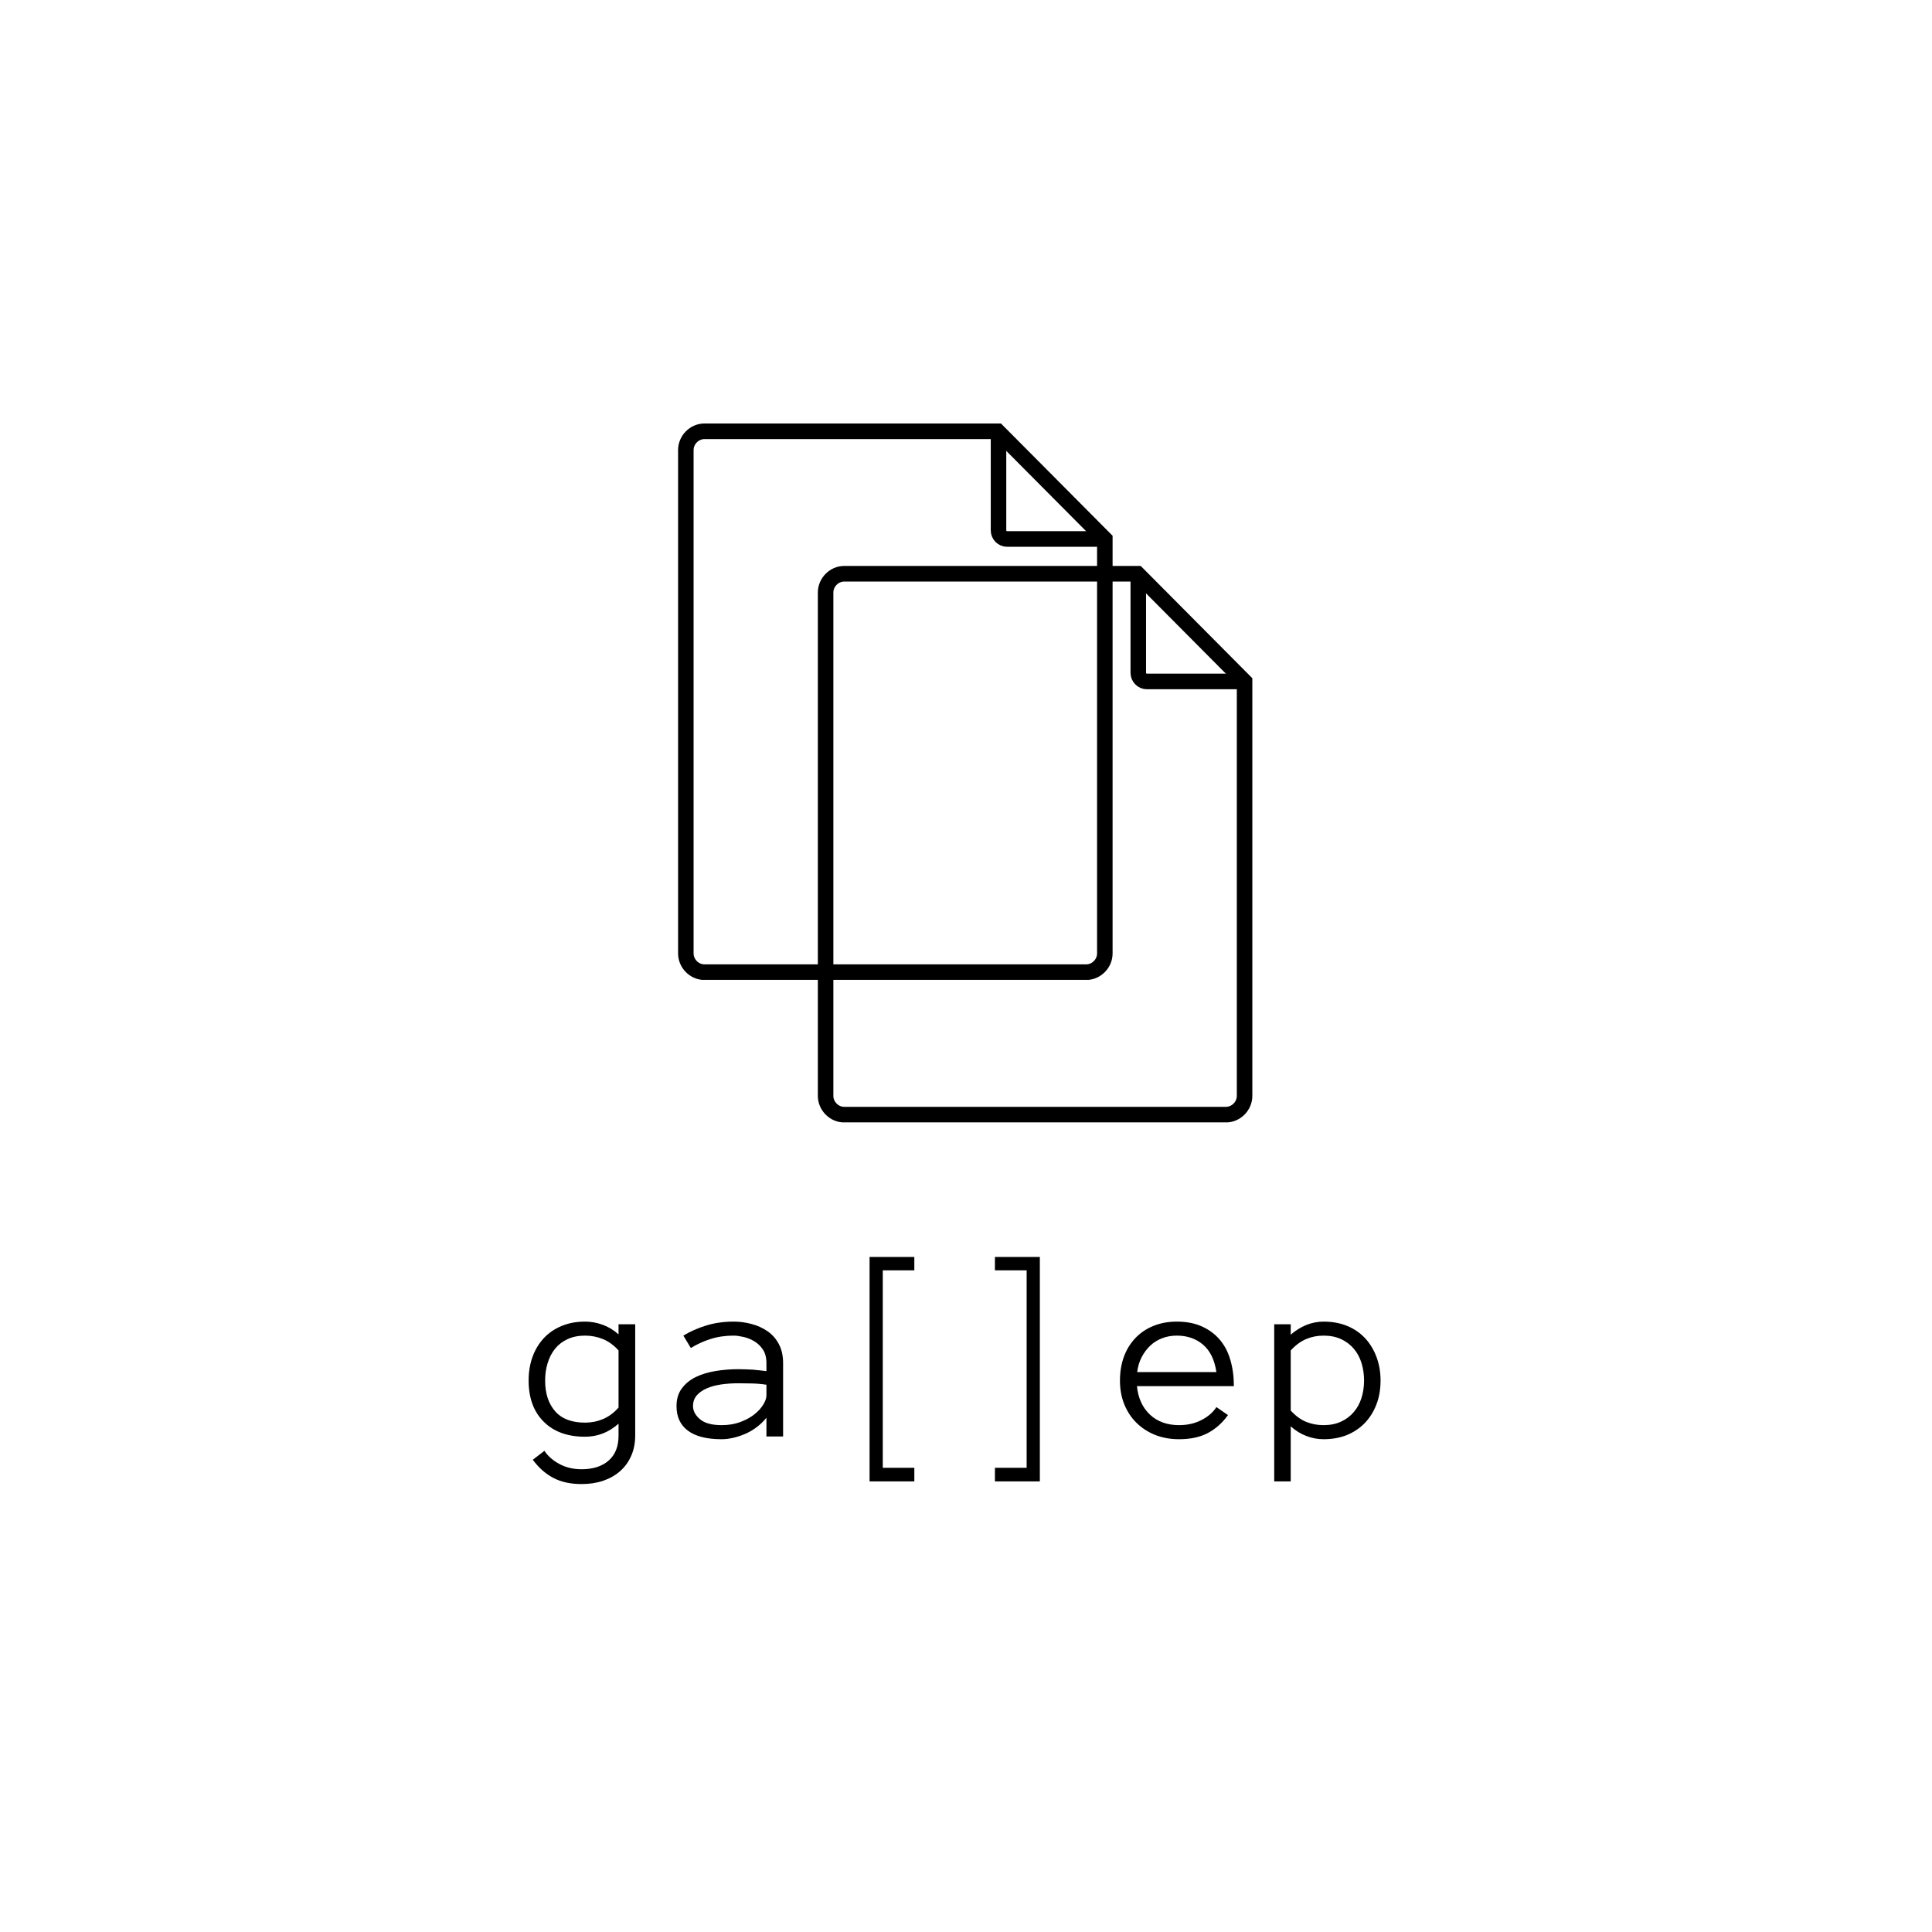 <svg xmlns="http://www.w3.org/2000/svg" xmlns:xlink="http://www.w3.org/1999/xlink" width="500" zoomAndPan="magnify" viewBox="0 0 375 375" height="500" preserveAspectRatio="xMidYMid meet" version="1.0"><defs><g/><clipPath id="380517a22e"><path d="M 131.422 82.195 L 216.172 82.195 L 216.172 190.195 L 131.422 190.195 Z M 131.422 82.195 " clip-rule="nonzero"/></clipPath><clipPath id="2f6db22694"><path d="M 151 82.195 L 216.172 82.195 L 216.172 148 L 151 148 Z M 151 82.195 " clip-rule="nonzero"/></clipPath><clipPath id="32567894bb"><path d="M 158.551 109.848 L 243.301 109.848 L 243.301 217.848 L 158.551 217.848 Z M 158.551 109.848 " clip-rule="nonzero"/></clipPath><clipPath id="829a513a05"><path d="M 178 109.848 L 243.301 109.848 L 243.301 176 L 178 176 Z M 178 109.848 " clip-rule="nonzero"/></clipPath></defs><g clip-path="url(#380517a22e)"><path stroke-linecap="butt" transform="matrix(1.506, 0, 0, 1.515, 131.615, 82.195)" fill="none" stroke-linejoin="miter" d="M 55.001 14.8 L 55.001 67.901 C 55.001 69.201 53.901 70.299 52.6 70.299 L 3.401 70.299 C 2.099 70.299 1 69.201 1 67.901 L 1 3.399 C 1 2.099 2.099 1.001 3.401 1.001 L 41.201 1.001 Z M 55.001 14.8 " stroke="#000000" stroke-width="2" stroke-opacity="1" stroke-miterlimit="10"/></g><g clip-path="url(#2f6db22694)"><path stroke-linecap="butt" transform="matrix(1.506, 0, 0, 1.515, 131.615, 82.195)" fill="none" stroke-linejoin="miter" d="M 41.299 1.001 L 41.299 13.699 C 41.299 14.3 41.8 14.8 42.399 14.8 L 55.001 14.8 " stroke="#000000" stroke-width="2" stroke-opacity="1" stroke-miterlimit="10"/></g><g clip-path="url(#32567894bb)"><path stroke-linecap="butt" transform="matrix(1.506, 0, 0, 1.515, 158.743, 109.849)" fill="none" stroke-linejoin="miter" d="M 54.999 14.799 L 54.999 67.9 C 54.999 69.2 53.899 70.299 52.6 70.299 L 3.399 70.299 C 2.1 70.299 1 69.2 1 67.9 L 1 3.401 C 1 2.101 2.1 1 3.399 1 L 41.199 1 Z M 54.999 14.799 " stroke="#000000" stroke-width="2" stroke-opacity="1" stroke-miterlimit="10"/></g><g clip-path="url(#829a513a05)"><path stroke-linecap="butt" transform="matrix(1.506, 0, 0, 1.515, 158.743, 109.849)" fill="none" stroke-linejoin="miter" d="M 41.3 1 L 41.3 13.701 C 41.3 14.299 41.801 14.799 42.4 14.799 L 54.999 14.799 " stroke="#000000" stroke-width="2" stroke-opacity="1" stroke-miterlimit="10"/></g><g fill="#000000" fill-opacity="1"><g transform="translate(102.652, 278.821)"><g><path d="M 20.641 -0.234 C 20.641 1.266 20.379 2.598 19.859 3.766 C 19.348 4.93 18.629 5.922 17.703 6.734 C 16.773 7.547 15.68 8.164 14.422 8.594 C 13.172 9.02 11.773 9.234 10.234 9.234 C 8.066 9.234 6.223 8.828 4.703 8.016 C 3.191 7.203 1.879 6.035 0.766 4.516 L 3.016 2.781 C 3.68 3.789 4.645 4.641 5.906 5.328 C 7.176 6.016 8.617 6.359 10.234 6.359 C 12.441 6.359 14.188 5.801 15.469 4.688 C 16.758 3.57 17.406 1.961 17.406 -0.141 L 17.406 -2.484 C 15.508 -0.797 13.344 0.047 10.906 0.047 C 7.5 0.047 4.82 -0.926 2.875 -2.875 C 0.926 -4.82 -0.047 -7.484 -0.047 -10.859 C -0.047 -12.516 0.203 -14.039 0.703 -15.438 C 1.211 -16.832 1.938 -18.039 2.875 -19.062 C 3.82 -20.082 4.973 -20.875 6.328 -21.438 C 7.68 -22.008 9.207 -22.297 10.906 -22.297 C 12.094 -22.297 13.242 -22.086 14.359 -21.672 C 15.473 -21.266 16.488 -20.645 17.406 -19.812 L 17.406 -21.781 L 20.641 -21.781 Z M 17.406 -16.703 C 16.488 -17.723 15.477 -18.457 14.375 -18.906 C 13.281 -19.352 12.125 -19.578 10.906 -19.578 C 9.633 -19.578 8.508 -19.352 7.531 -18.906 C 6.562 -18.457 5.754 -17.844 5.109 -17.062 C 4.473 -16.281 3.988 -15.352 3.656 -14.281 C 3.32 -13.219 3.156 -12.078 3.156 -10.859 C 3.156 -8.367 3.801 -6.383 5.094 -4.906 C 6.383 -3.426 8.32 -2.688 10.906 -2.688 C 12.125 -2.688 13.281 -2.914 14.375 -3.375 C 15.477 -3.832 16.488 -4.578 17.406 -5.609 Z M 17.406 -16.703 "/></g></g></g><g fill="#000000" fill-opacity="1"><g transform="translate(131.358, 278.821)"><g><path d="M -0.047 -5.891 C -0.047 -7.266 0.297 -8.41 0.984 -9.328 C 1.672 -10.254 2.566 -10.988 3.672 -11.531 C 4.785 -12.07 6.062 -12.461 7.5 -12.703 C 8.945 -12.941 10.422 -13.062 11.922 -13.062 C 12.492 -13.062 13.008 -13.051 13.469 -13.031 C 13.926 -13.02 14.363 -13 14.781 -12.969 C 15.195 -12.938 15.613 -12.895 16.031 -12.844 C 16.445 -12.801 16.906 -12.75 17.406 -12.688 L 17.406 -14.25 C 17.406 -15.312 17.176 -16.188 16.719 -16.875 C 16.258 -17.562 15.691 -18.102 15.016 -18.5 C 14.348 -18.895 13.648 -19.172 12.922 -19.328 C 12.191 -19.492 11.566 -19.578 11.047 -19.578 C 9.43 -19.578 7.938 -19.359 6.562 -18.922 C 5.195 -18.492 3.922 -17.91 2.734 -17.172 L 1.281 -19.578 C 2.594 -20.379 4.062 -21.031 5.688 -21.531 C 7.312 -22.039 9.098 -22.297 11.047 -22.297 C 12.234 -22.297 13.398 -22.141 14.547 -21.828 C 15.691 -21.523 16.719 -21.055 17.625 -20.422 C 18.539 -19.797 19.27 -18.969 19.812 -17.938 C 20.363 -16.914 20.641 -15.688 20.641 -14.25 L 20.641 0 L 17.406 0 L 17.406 -3.641 C 16.844 -2.941 16.207 -2.328 15.5 -1.797 C 14.789 -1.266 14.047 -0.832 13.266 -0.5 C 12.492 -0.164 11.719 0.086 10.938 0.266 C 10.156 0.441 9.414 0.531 8.719 0.531 C 5.832 0.531 3.648 -0.02 2.172 -1.125 C 0.691 -2.227 -0.047 -3.816 -0.047 -5.891 Z M 8.719 -2.203 C 10.051 -2.203 11.25 -2.398 12.312 -2.797 C 13.383 -3.191 14.297 -3.688 15.047 -4.281 C 15.797 -4.875 16.375 -5.504 16.781 -6.172 C 17.195 -6.836 17.406 -7.441 17.406 -7.984 L 17.406 -10.047 C 16.363 -10.203 15.363 -10.285 14.406 -10.297 C 13.445 -10.316 12.617 -10.328 11.922 -10.328 C 10.766 -10.328 9.648 -10.25 8.578 -10.094 C 7.516 -9.938 6.586 -9.68 5.797 -9.328 C 5.004 -8.984 4.363 -8.531 3.875 -7.969 C 3.395 -7.406 3.156 -6.711 3.156 -5.891 C 3.156 -4.973 3.602 -4.129 4.5 -3.359 C 5.395 -2.586 6.801 -2.203 8.719 -2.203 Z M 8.719 -2.203 "/></g></g></g><g fill="#000000" fill-opacity="1"><g transform="translate(160.065, 278.821)"><g><path d="M 17.406 8.719 L 8.719 8.719 L 8.719 -34.844 L 17.406 -34.844 L 17.406 -32.25 L 11.281 -32.25 L 11.281 6.078 L 17.406 6.078 Z M 17.406 8.719 "/></g></g></g><g fill="#000000" fill-opacity="1"><g transform="translate(188.771, 278.821)"><g><path d="M 13.062 8.719 L 4.344 8.719 L 4.344 6.078 L 10.5 6.078 L 10.5 -32.25 L 4.344 -32.25 L 4.344 -34.844 L 13.062 -34.844 Z M 13.062 8.719 "/></g></g></g><g fill="#000000" fill-opacity="1"><g transform="translate(217.477, 278.821)"><g><path d="M 3.203 -9.766 C 3.43 -7.461 4.27 -5.625 5.719 -4.25 C 7.176 -2.883 9.062 -2.203 11.375 -2.203 C 13.008 -2.203 14.469 -2.535 15.75 -3.203 C 17.031 -3.867 17.988 -4.703 18.625 -5.703 L 20.875 -4.156 C 19.781 -2.633 18.477 -1.473 16.969 -0.672 C 15.457 0.129 13.594 0.531 11.375 0.531 C 9.695 0.531 8.156 0.254 6.75 -0.297 C 5.352 -0.859 4.145 -1.641 3.125 -2.641 C 2.102 -3.648 1.312 -4.848 0.75 -6.234 C 0.188 -7.617 -0.094 -9.16 -0.094 -10.859 C -0.094 -12.516 0.156 -14.039 0.656 -15.438 C 1.164 -16.832 1.898 -18.039 2.859 -19.062 C 3.816 -20.082 4.977 -20.875 6.344 -21.438 C 7.719 -22.008 9.254 -22.297 10.953 -22.297 C 12.805 -22.297 14.426 -21.984 15.812 -21.359 C 17.207 -20.734 18.367 -19.867 19.297 -18.766 C 20.223 -17.672 20.906 -16.359 21.344 -14.828 C 21.789 -13.305 22.016 -11.617 22.016 -9.766 Z M 18.625 -12.5 C 18.27 -14.883 17.406 -16.66 16.031 -17.828 C 14.656 -18.992 12.961 -19.578 10.953 -19.578 C 9.93 -19.578 8.984 -19.41 8.109 -19.078 C 7.234 -18.742 6.461 -18.266 5.797 -17.641 C 5.129 -17.016 4.566 -16.258 4.109 -15.375 C 3.66 -14.5 3.375 -13.539 3.25 -12.5 Z M 18.625 -12.5 "/></g></g></g><g fill="#000000" fill-opacity="1"><g transform="translate(246.184, 278.821)"><g><path d="M 21.781 -10.859 C 21.781 -9.16 21.516 -7.617 20.984 -6.234 C 20.453 -4.848 19.707 -3.648 18.75 -2.641 C 17.789 -1.641 16.633 -0.859 15.281 -0.297 C 13.926 0.254 12.406 0.531 10.719 0.531 C 9.57 0.531 8.457 0.32 7.375 -0.094 C 6.289 -0.508 5.281 -1.133 4.344 -1.969 L 4.344 8.719 L 1.141 8.719 L 1.141 -21.781 L 4.344 -21.781 L 4.344 -19.766 C 6.32 -21.453 8.445 -22.297 10.719 -22.297 C 12.406 -22.297 13.926 -22.02 15.281 -21.469 C 16.633 -20.914 17.789 -20.129 18.75 -19.109 C 19.707 -18.086 20.453 -16.867 20.984 -15.453 C 21.516 -14.047 21.781 -12.516 21.781 -10.859 Z M 18.578 -10.859 C 18.578 -12.078 18.41 -13.219 18.078 -14.281 C 17.742 -15.352 17.238 -16.281 16.562 -17.062 C 15.895 -17.844 15.07 -18.457 14.094 -18.906 C 13.125 -19.352 12 -19.578 10.719 -19.578 C 9.508 -19.578 8.379 -19.352 7.328 -18.906 C 6.273 -18.457 5.281 -17.723 4.344 -16.703 L 4.344 -5.031 C 5.281 -4.008 6.273 -3.281 7.328 -2.844 C 8.379 -2.414 9.508 -2.203 10.719 -2.203 C 12 -2.203 13.125 -2.426 14.094 -2.875 C 15.07 -3.32 15.895 -3.938 16.562 -4.719 C 17.238 -5.5 17.742 -6.414 18.078 -7.469 C 18.41 -8.52 18.578 -9.648 18.578 -10.859 Z M 18.578 -10.859 "/></g></g></g></svg>